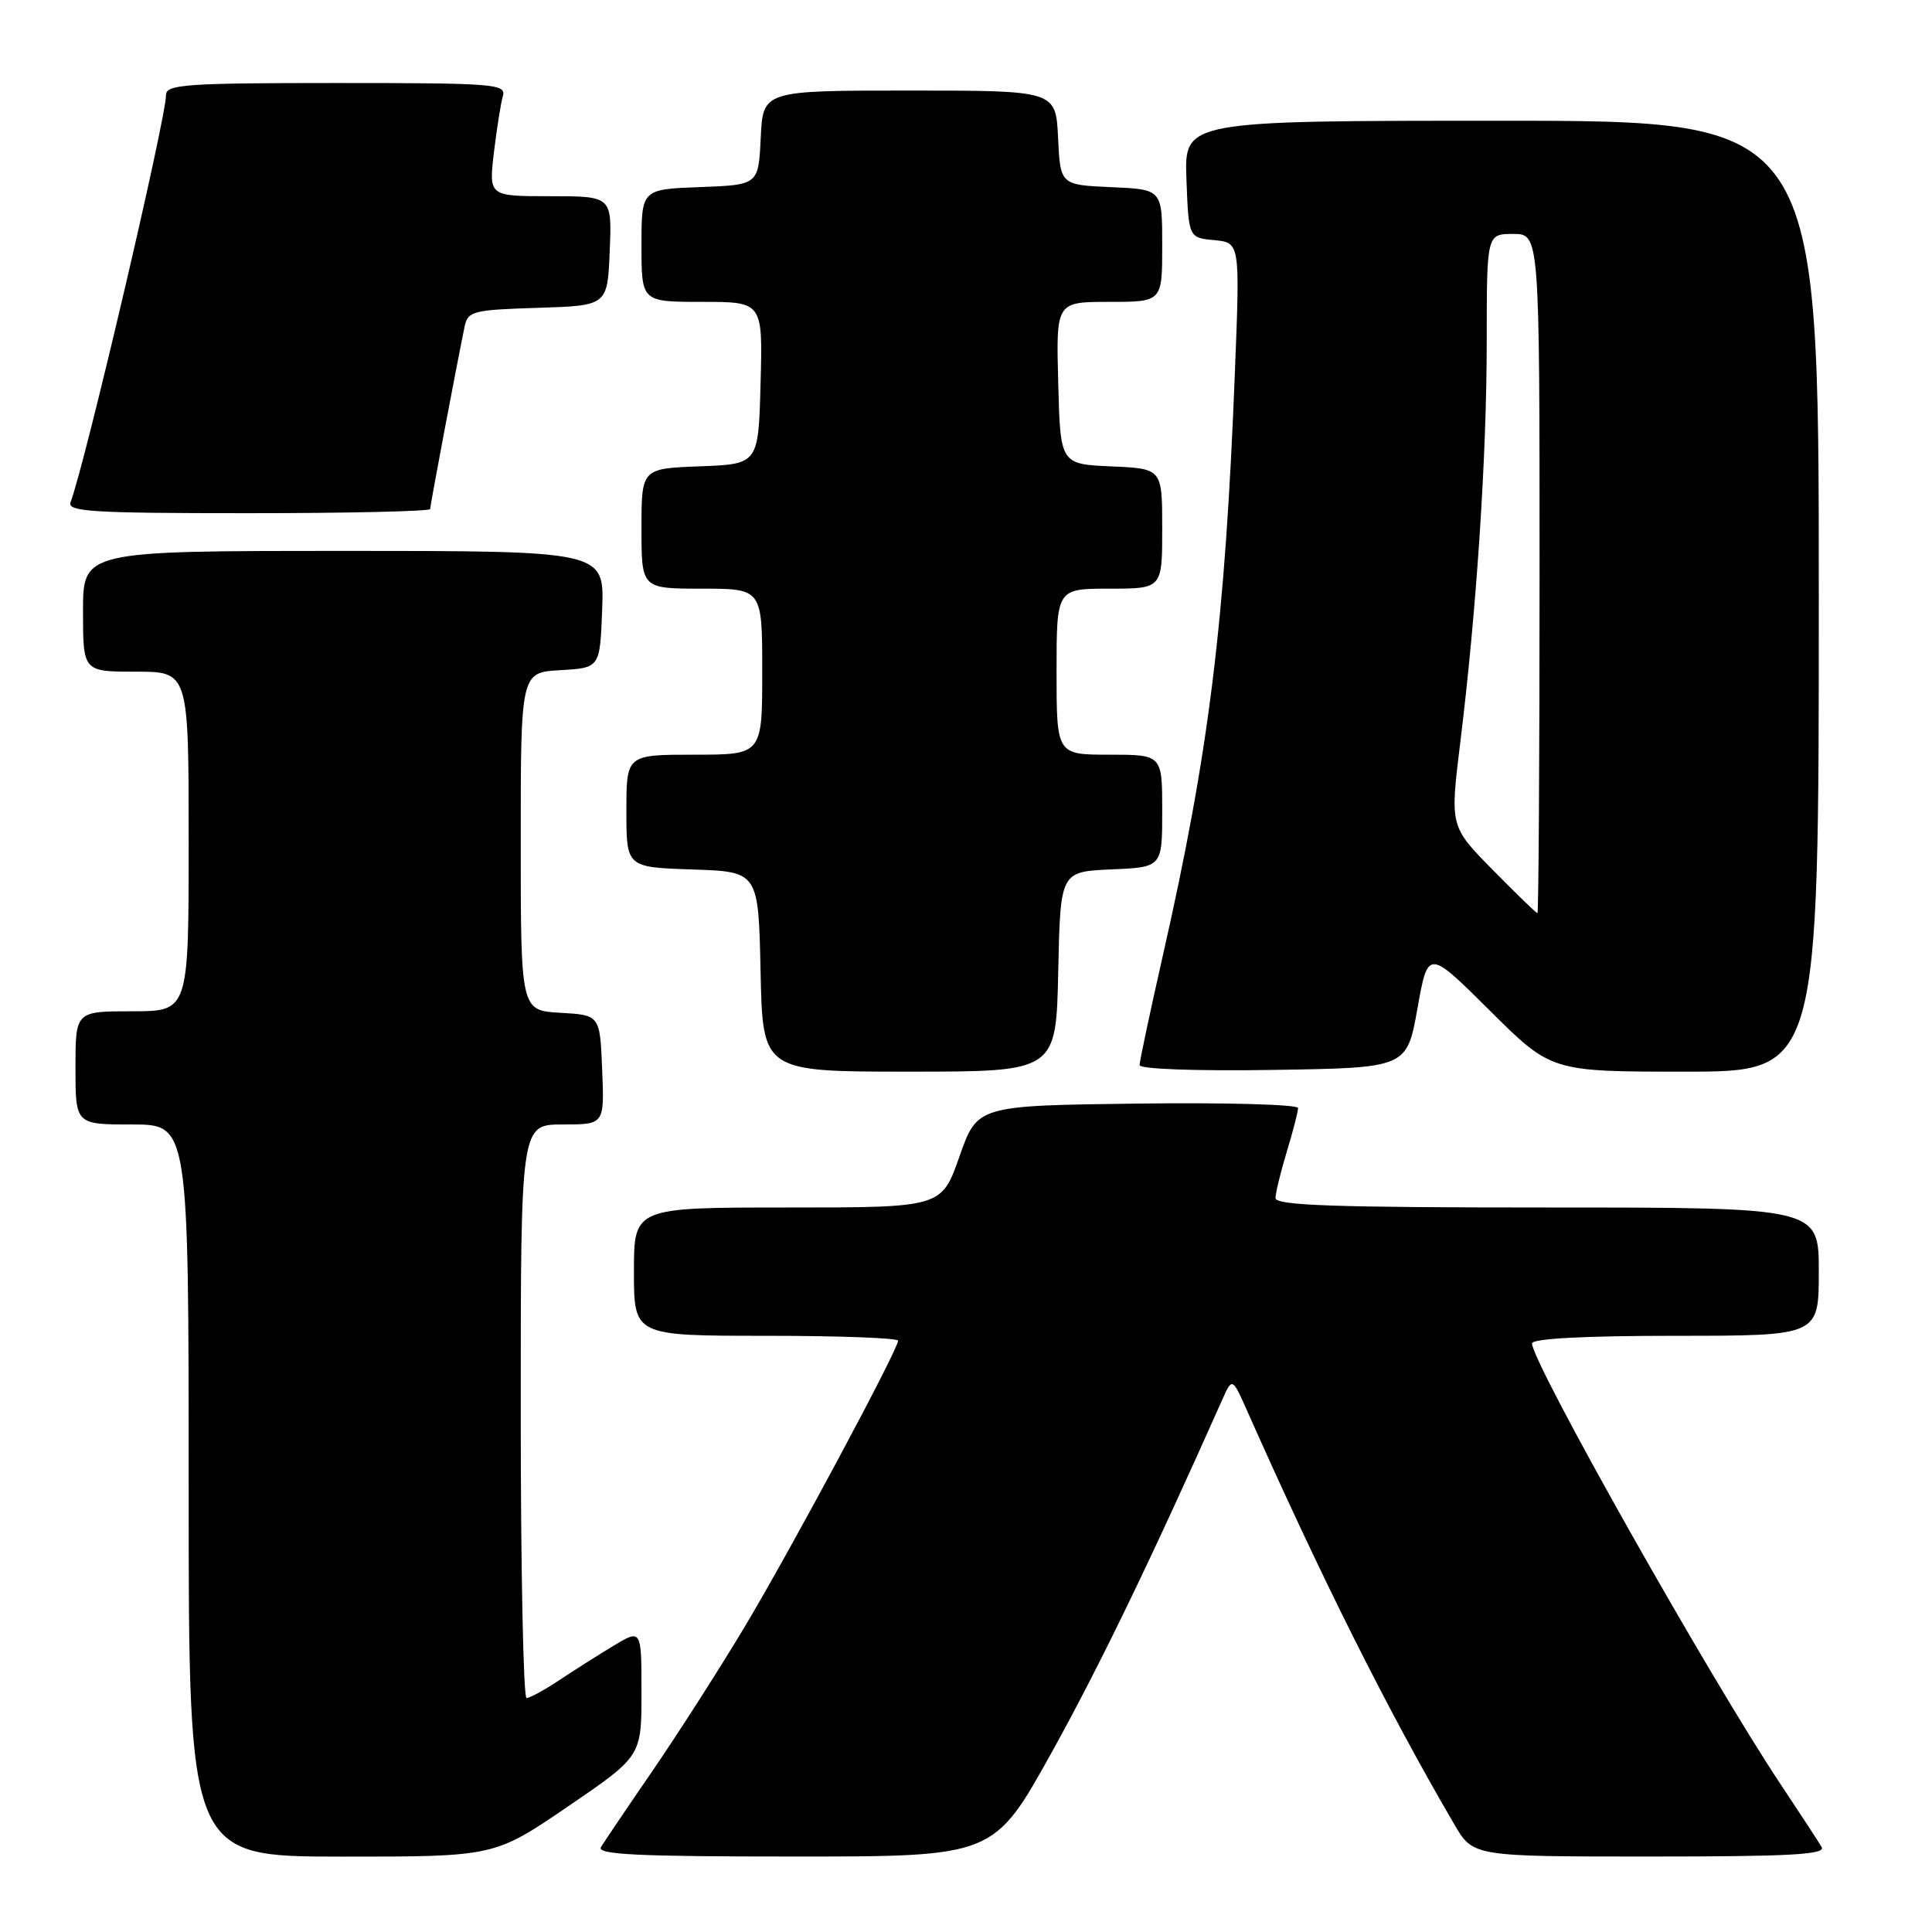 <?xml version="1.0" encoding="UTF-8" standalone="no"?>
<!DOCTYPE svg PUBLIC "-//W3C//DTD SVG 1.1//EN" "http://www.w3.org/Graphics/SVG/1.1/DTD/svg11.dtd" >
<svg xmlns="http://www.w3.org/2000/svg" xmlns:xlink="http://www.w3.org/1999/xlink" version="1.1" viewBox="0 0 256 256">
 <g >
 <path fill="currentColor"
d=" M 75.25 239.37 C 85.00 232.72 85.00 232.72 85.00 224.28 C 85.00 215.84 85.00 215.84 81.25 218.10 C 79.19 219.35 75.93 221.41 74.02 222.69 C 72.10 223.96 70.19 225.00 69.77 225.00 C 69.35 225.00 69.00 207.90 69.00 187.00 C 69.00 149.00 69.00 149.00 74.54 149.00 C 80.09 149.00 80.09 149.00 79.79 141.75 C 79.50 134.50 79.50 134.50 74.25 134.20 C 69.00 133.90 69.00 133.90 69.00 111.50 C 69.00 89.10 69.00 89.10 74.25 88.80 C 79.50 88.50 79.50 88.50 79.79 80.75 C 80.08 73.00 80.08 73.00 45.54 73.00 C 11.00 73.00 11.00 73.00 11.00 81.00 C 11.00 89.00 11.00 89.00 18.00 89.00 C 25.00 89.00 25.00 89.00 25.00 111.50 C 25.00 134.00 25.00 134.00 17.50 134.00 C 10.00 134.00 10.00 134.00 10.00 141.50 C 10.00 149.00 10.00 149.00 17.50 149.00 C 25.00 149.00 25.00 149.00 25.00 197.50 C 25.00 246.00 25.00 246.00 45.25 246.01 C 65.50 246.02 65.50 246.02 75.25 239.37 Z  M 139.35 232.21 C 145.68 220.80 152.66 206.37 161.94 185.50 C 163.28 182.50 163.28 182.50 165.28 187.00 C 175.04 208.99 183.92 226.72 192.71 241.75 C 195.19 246.00 195.19 246.00 218.65 246.00 C 237.15 246.00 241.96 245.74 241.38 244.75 C 240.98 244.06 238.55 240.35 235.99 236.50 C 226.58 222.38 203.00 180.56 203.00 178.01 C 203.00 177.37 209.89 177.00 222.00 177.00 C 241.00 177.00 241.00 177.00 241.00 168.50 C 241.00 160.00 241.00 160.00 205.00 160.00 C 176.86 160.00 169.00 159.73 169.01 158.75 C 169.02 158.06 169.69 155.29 170.51 152.59 C 171.33 149.89 172.00 147.29 172.00 146.82 C 172.00 146.35 162.44 146.08 150.75 146.23 C 129.50 146.50 129.50 146.50 127.13 153.25 C 124.76 160.00 124.76 160.00 104.38 160.00 C 84.00 160.00 84.00 160.00 84.00 168.50 C 84.00 177.00 84.00 177.00 101.50 177.00 C 111.12 177.00 119.00 177.29 119.00 177.65 C 119.00 178.83 104.82 205.29 98.71 215.50 C 95.42 221.00 89.95 229.55 86.56 234.50 C 83.16 239.45 80.05 244.06 79.63 244.75 C 79.04 245.74 84.43 246.00 105.29 246.00 C 131.69 246.00 131.69 246.00 139.35 232.21 Z  M 140.22 128.75 C 140.50 115.50 140.50 115.50 147.25 115.20 C 154.00 114.91 154.00 114.91 154.00 107.45 C 154.00 100.00 154.00 100.00 147.00 100.00 C 140.00 100.00 140.00 100.00 140.00 89.00 C 140.00 78.00 140.00 78.00 147.00 78.00 C 154.00 78.00 154.00 78.00 154.00 70.05 C 154.00 62.09 154.00 62.09 147.25 61.80 C 140.50 61.50 140.50 61.50 140.22 50.75 C 139.93 40.00 139.93 40.00 146.97 40.00 C 154.00 40.00 154.00 40.00 154.00 32.55 C 154.00 25.09 154.00 25.09 147.25 24.80 C 140.50 24.50 140.50 24.50 140.20 18.25 C 139.90 12.00 139.90 12.00 120.50 12.00 C 101.10 12.00 101.10 12.00 100.80 18.25 C 100.50 24.50 100.50 24.50 92.75 24.79 C 85.00 25.08 85.00 25.08 85.00 32.54 C 85.00 40.00 85.00 40.00 93.03 40.00 C 101.07 40.00 101.07 40.00 100.78 50.75 C 100.50 61.50 100.50 61.50 92.75 61.79 C 85.00 62.08 85.00 62.08 85.00 70.04 C 85.00 78.00 85.00 78.00 93.00 78.00 C 101.00 78.00 101.00 78.00 101.00 89.00 C 101.00 100.00 101.00 100.00 92.00 100.00 C 83.00 100.00 83.00 100.00 83.00 107.46 C 83.00 114.92 83.00 114.92 91.75 115.21 C 100.50 115.50 100.50 115.50 100.78 128.75 C 101.06 142.00 101.06 142.00 120.50 142.00 C 139.94 142.00 139.94 142.00 140.22 128.75 Z  M 187.82 133.63 C 189.22 125.77 189.22 125.77 197.38 133.88 C 205.54 142.00 205.54 142.00 223.27 142.00 C 241.00 142.00 241.00 142.00 241.00 79.00 C 241.00 16.00 241.00 16.00 198.96 16.00 C 156.92 16.00 156.92 16.00 157.21 23.75 C 157.50 31.50 157.50 31.50 160.90 31.82 C 164.31 32.15 164.31 32.15 163.63 49.32 C 162.33 82.57 160.21 99.65 154.01 126.94 C 152.36 134.24 151.00 140.63 151.00 141.13 C 151.00 141.66 158.45 141.93 168.71 141.77 C 186.41 141.50 186.41 141.50 187.82 133.63 Z  M 57.00 67.45 C 57.00 66.95 60.41 48.88 61.56 43.29 C 61.99 41.22 62.64 41.06 71.26 40.79 C 80.50 40.50 80.50 40.50 80.79 33.25 C 81.09 26.00 81.09 26.00 72.93 26.00 C 64.77 26.00 64.77 26.00 65.44 20.25 C 65.82 17.09 66.35 13.71 66.63 12.75 C 67.10 11.12 65.59 11.00 44.57 11.00 C 24.67 11.00 22.00 11.19 22.00 12.58 C 22.00 15.72 11.24 61.60 9.35 66.54 C 8.86 67.80 12.15 68.00 32.89 68.00 C 46.15 68.00 57.00 67.75 57.00 67.45 Z  M 197.78 115.25 C 192.13 109.50 192.13 109.50 193.48 98.50 C 195.66 80.81 197.00 60.44 197.00 45.19 C 197.00 31.00 197.00 31.00 200.50 31.00 C 204.00 31.00 204.00 31.00 204.00 76.00 C 204.00 100.75 203.87 121.00 203.72 121.00 C 203.56 121.00 200.89 118.41 197.78 115.25 Z "/>
</g>
</svg>